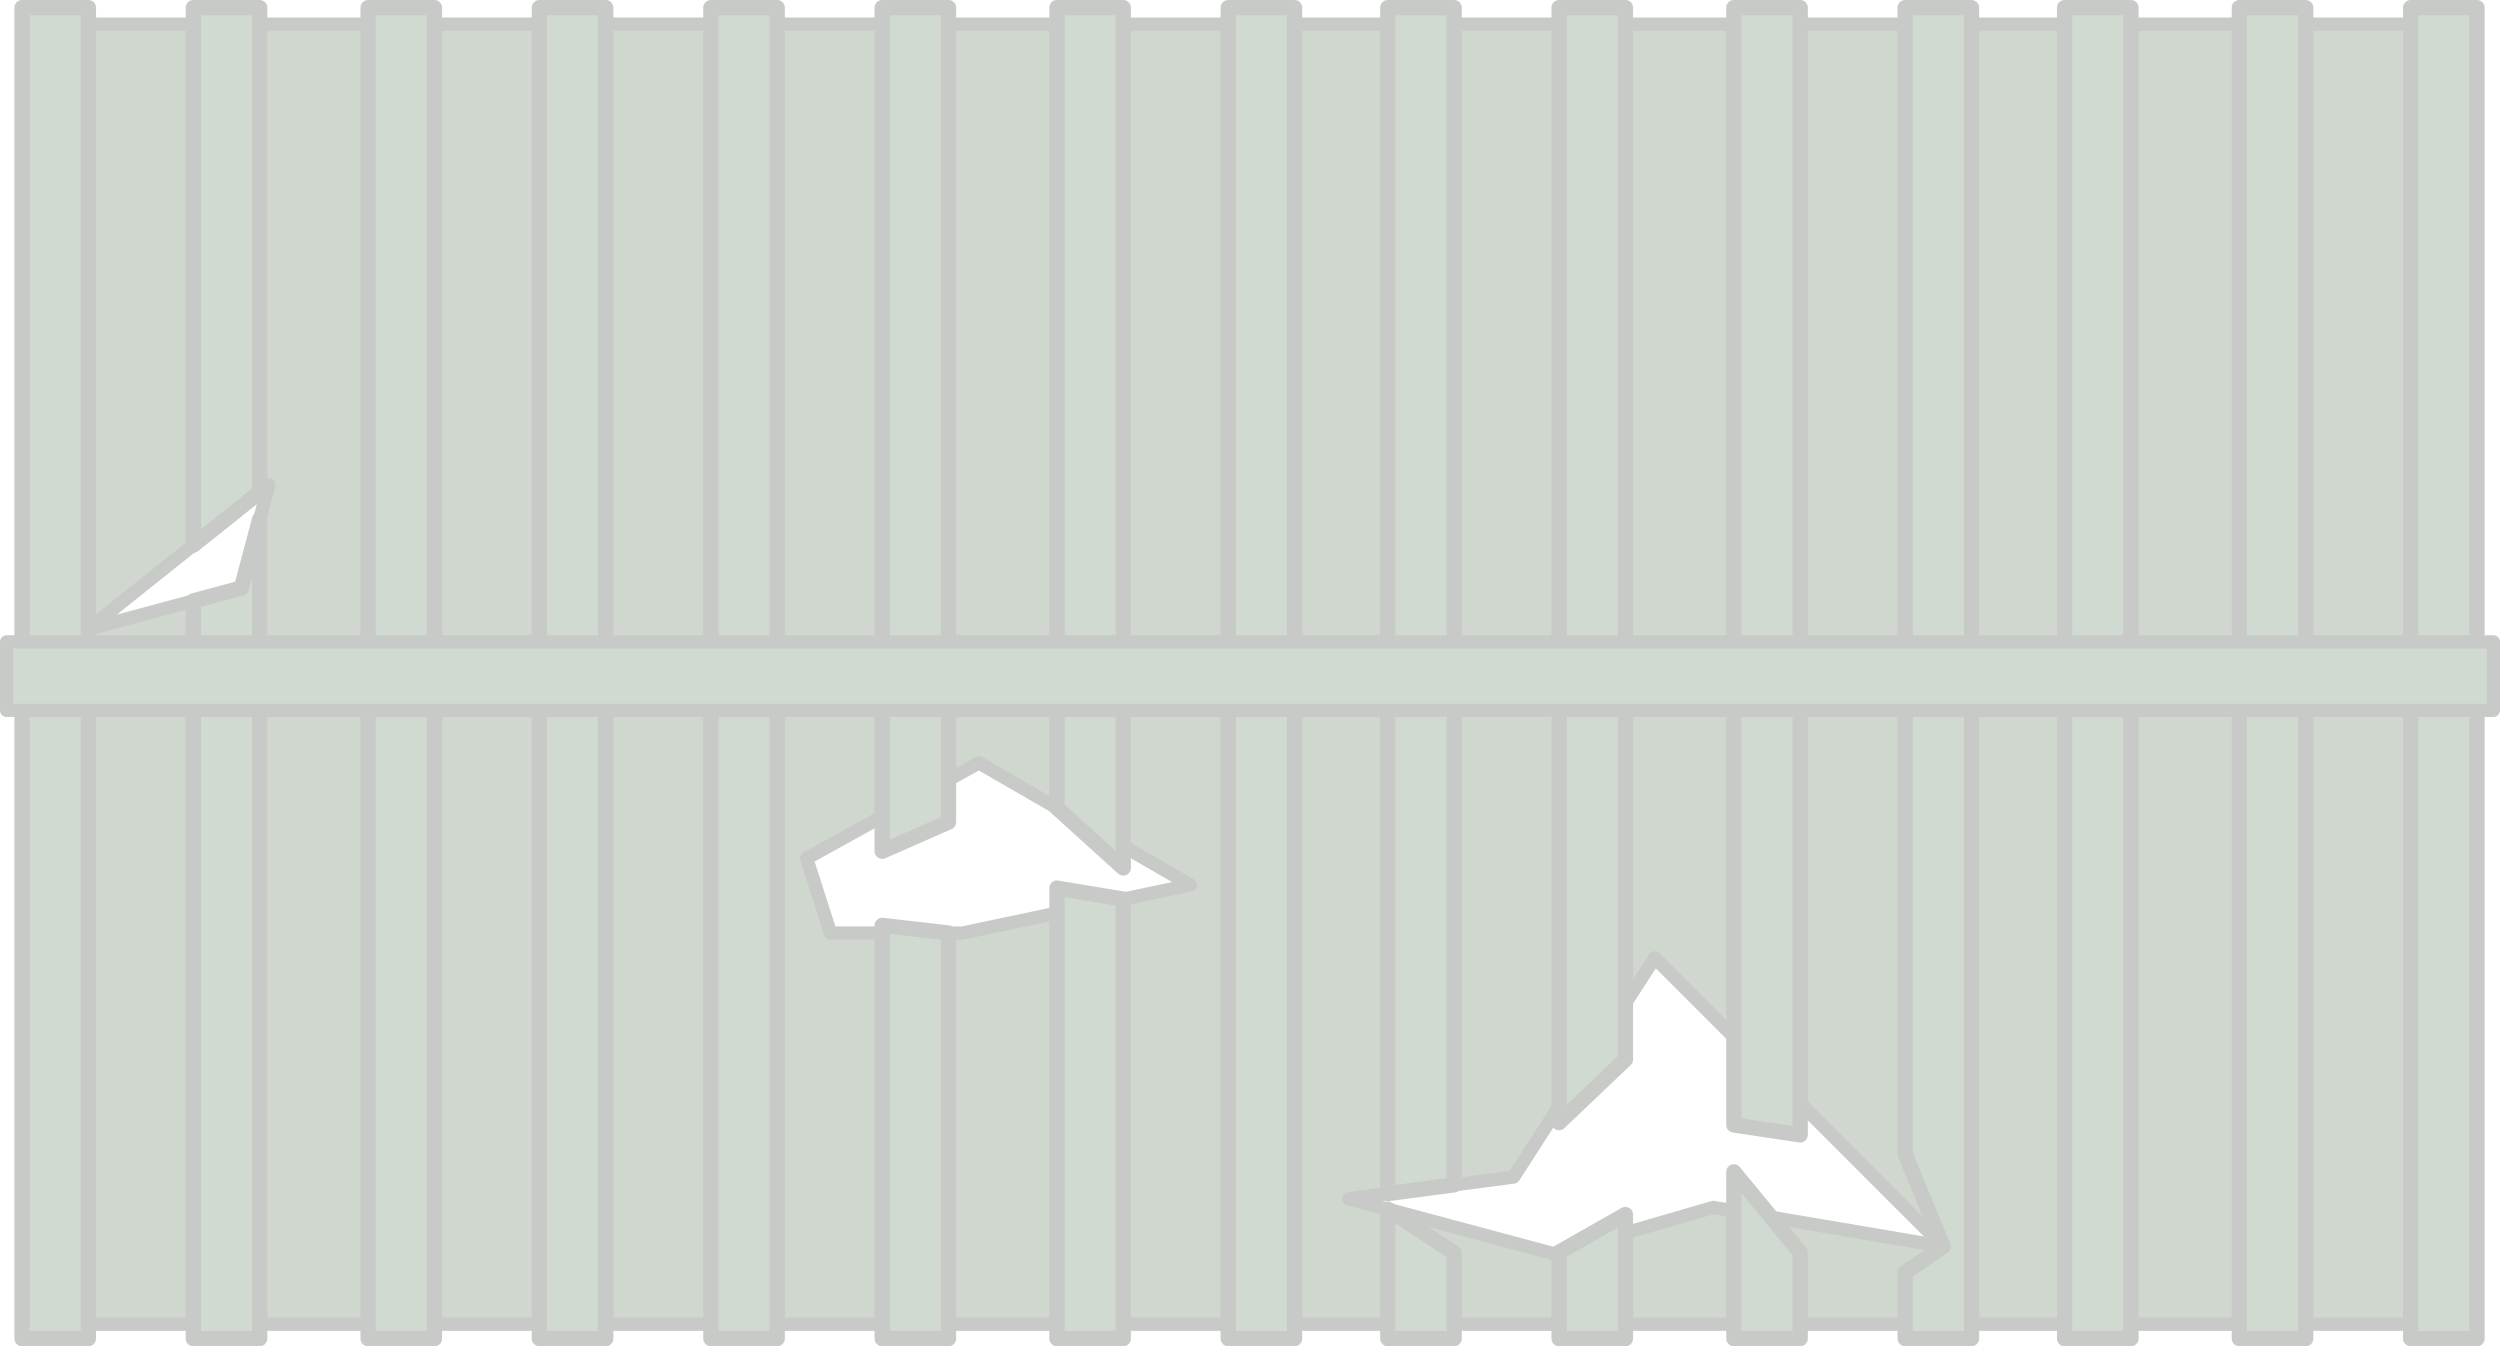 <?xml version="1.0" encoding="UTF-8" standalone="no"?>
<!-- Created with Inkscape (http://www.inkscape.org/) -->

<svg
   width="1512.83"
   height="814.669"
   viewBox="0 0 400.269 215.548"
   version="1.1"
   id="svg1"
   inkscape:version="1.3 (0e150ed6c4, 2023-07-21)"
   sodipodi:docname="armory_vault_ceiling.svg"
   xmlns:inkscape="http://www.inkscape.org/namespaces/inkscape"
   xmlns:sodipodi="http://sodipodi.sourceforge.net/DTD/sodipodi-0.dtd"
   xmlns="http://www.w3.org/2000/svg"
   xmlns:svg="http://www.w3.org/2000/svg">
  <sodipodi:namedview
     id="namedview1"
     pagecolor="#505050"
     bordercolor="#ffffff"
     borderopacity="1"
     inkscape:showpageshadow="0"
     inkscape:pageopacity="0"
     inkscape:pagecheckerboard="1"
     inkscape:deskcolor="#d1d1d1"
     inkscape:document-units="px"
     inkscape:zoom="1.0627876"
     inkscape:cx="868.00034"
     inkscape:cy="561.25984"
     inkscape:window-width="1920"
     inkscape:window-height="1166"
     inkscape:window-x="-11"
     inkscape:window-y="-11"
     inkscape:window-maximized="1"
     inkscape:current-layer="layer1" />
  <defs
     id="defs1" />
  <g
     inkscape:label="Layer 1"
     inkscape:groupmode="layer"
     id="layer1"
     transform="translate(124.619,-79.64)">
    <g
       id="g101186"
       transform="translate(-815.948,-1463.193)"
       style="opacity:0.25">
      <path
         id="rect59-1"
         style="fill:#405f3a;fill-opacity:1;fill-rule:evenodd;stroke:#1f2d1a;stroke-width:2.117;stroke-linecap:round;stroke-linejoin:round;stroke-dasharray:none;stroke-opacity:1"
         d="m 1546.701,-695 h 208.16 v -390.961 h -208.16 z m 73.763,-39.371 16.501,4.399 6.617,24.572 z m 44.522,-113.693 19.539,-33.842 7.689,36.479 v 21.124 l -11.947,3.821 z m 31.214,-108.189 46.2,-46.2 -6.252,36.821 7.412,25.507 -8.802,32.851 -3.474,-26.4 z"
         transform="rotate(90)" />
      <rect
         style="fill:#486c42;fill-opacity:1;fill-rule:evenodd;stroke:#1f2d1a;stroke-width:2.448;stroke-linecap:round;stroke-linejoin:round;stroke-dasharray:none;stroke-opacity:1"
         id="rect78473-9"
         width="213.099"
         height="10.619"
         x="1544.057"
         y="-705.479"
         transform="rotate(90)" />
      <path
         id="rect101141"
         style="fill:#486c42;fill-opacity:1;fill-rule:evenodd;stroke:#1f2d1a;stroke-width:2.448;stroke-linecap:round;stroke-linejoin:round;stroke-dasharray:none;stroke-opacity:1"
         d="m 1544.056,-722.286 h 86.051 l -8.473,-10.618 h -77.578 z m 81.907,-10.618 11.002,2.933 2.07,7.685 h 118.121 v -10.618 z"
         transform="rotate(90)" />
      <rect
         style="fill:#486c42;fill-opacity:1;fill-rule:evenodd;stroke:#1f2d1a;stroke-width:2.448;stroke-linecap:round;stroke-linejoin:round;stroke-dasharray:none;stroke-opacity:1"
         id="rect101143"
         width="213.099"
         height="10.619"
         x="1544.057"
         y="-760.884"
         transform="rotate(90)" />
      <rect
         style="fill:#486c42;fill-opacity:1;fill-rule:evenodd;stroke:#1f2d1a;stroke-width:2.448;stroke-linecap:round;stroke-linejoin:round;stroke-dasharray:none;stroke-opacity:1"
         id="rect101145"
         width="213.099"
         height="10.619"
         x="1544.057"
         y="-788.31"
         transform="rotate(90)" />
      <rect
         style="fill:#486c42;fill-opacity:1;fill-rule:evenodd;stroke:#1f2d1a;stroke-width:2.448;stroke-linecap:round;stroke-linejoin:round;stroke-dasharray:none;stroke-opacity:1"
         id="rect101147"
         width="213.099"
         height="10.619"
         x="1544.057"
         y="-815.768"
         transform="rotate(90)" />
      <path
         id="rect101149"
         style="fill:#486c42;fill-opacity:1;fill-rule:evenodd;stroke:#1f2d1a;stroke-width:2.448;stroke-linecap:round;stroke-linejoin:round;stroke-dasharray:none;stroke-opacity:1"
         d="m 1544.056,-832.576 h 135.068 l -4.667,-10.618 h -130.401 z m 146.941,0 h 66.158 v -10.618 h -64.942 z"
         transform="rotate(90)"
         sodipodi:nodetypes="cccccccccc" />
      <path
         id="rect101151"
         style="fill:#486c42;fill-opacity:1;fill-rule:evenodd;stroke:#1f2d1a;stroke-width:2.448;stroke-linecap:round;stroke-linejoin:round;stroke-dasharray:none;stroke-opacity:1"
         d="m 1544.056,-860.555 h 128.142 l 9.604,-10.618 h -137.746 z m 142.73,-10.618 -1.757,10.618 h 72.126 v -10.618 z"
         transform="rotate(90)"
         sodipodi:nodetypes="cccccccccc" />
      <rect
         style="fill:#486c42;fill-opacity:1;fill-rule:evenodd;stroke:#1f2d1a;stroke-width:2.448;stroke-linecap:round;stroke-linejoin:round;stroke-dasharray:none;stroke-opacity:1"
         id="rect101153"
         width="213.099"
         height="10.619"
         x="1544.057"
         y="-898.599"
         transform="rotate(90)" />
      <path
         id="rect101155"
         style="fill:#486c42;fill-opacity:1;fill-rule:evenodd;stroke:#1f2d1a;stroke-width:2.448;stroke-linecap:round;stroke-linejoin:round;stroke-dasharray:none;stroke-opacity:1"
         d="m 1544.056,-913.529 h 189.878 l -1.397,-10.618 h -188.482 z m 192.377,0 h 20.722 v -10.618 h -13.709 z"
         transform="rotate(90)"
         sodipodi:nodetypes="cccccccccc" />
      <path
         id="rect101157"
         style="fill:#486c42;fill-opacity:1;fill-rule:evenodd;stroke:#1f2d1a;stroke-width:2.448;stroke-linecap:round;stroke-linejoin:round;stroke-dasharray:none;stroke-opacity:1"
         d="m 1544.056,-940.954 h 178.52 l -10.113,-10.618 h -168.407 z m 193.224,-10.618 6.038,10.618 h 13.837 v -10.618 z"
         transform="rotate(90)"
         sodipodi:nodetypes="cccccccccc" />
      <path
         id="rect101159"
         style="fill:#486c42;fill-opacity:1;fill-rule:evenodd;stroke:#1f2d1a;stroke-width:2.448;stroke-linecap:round;stroke-linejoin:round;stroke-dasharray:none;stroke-opacity:1"
         d="m 1544.056,-968.934 h 178.893 l 1.586,-10.618 h -180.48 z m 186.399,0 h 26.7 v -10.618 h -13.782 z"
         transform="rotate(90)"
         sodipodi:nodetypes="cccccccccc" />
      <path
         id="rect101161"
         style="fill:#486c42;fill-opacity:1;fill-rule:evenodd;stroke:#1f2d1a;stroke-width:2.448;stroke-linecap:round;stroke-linejoin:round;stroke-dasharray:none;stroke-opacity:1"
         d="m 1544.056,-996.36 h 183.566 l 14.777,-6.093 4.176,6.093 h 10.58 v -10.618 h -213.1 z"
         transform="rotate(90)"
         sodipodi:nodetypes="cccccccc" />
      <rect
         style="fill:#486c42;fill-opacity:1;fill-rule:evenodd;stroke:#1f2d1a;stroke-width:2.448;stroke-linecap:round;stroke-linejoin:round;stroke-dasharray:none;stroke-opacity:1"
         id="rect101163"
         width="213.099"
         height="10.619"
         x="1544.057"
         y="-1032.51"
         transform="rotate(90)" />
      <rect
         style="fill:#486c42;fill-opacity:1;fill-rule:evenodd;stroke:#1f2d1a;stroke-width:2.448;stroke-linecap:round;stroke-linejoin:round;stroke-dasharray:none;stroke-opacity:1"
         id="rect101165"
         width="213.099"
         height="10.619"
         x="1544.057"
         y="-1060.489"
         transform="rotate(90)" />
      <rect
         style="fill:#486c42;fill-opacity:1;fill-rule:evenodd;stroke:#1f2d1a;stroke-width:2.448;stroke-linecap:round;stroke-linejoin:round;stroke-dasharray:none;stroke-opacity:1"
         id="rect101167"
         width="213.099"
         height="10.619"
         x="1544.057"
         y="-1087.915"
         transform="rotate(90)" />
      <rect
         style="fill:#486c42;fill-opacity:1;fill-rule:evenodd;stroke:#1f2d1a;stroke-width:2.117;stroke-linecap:round;stroke-linejoin:round;stroke-dasharray:none;stroke-opacity:1"
         id="rect72-1-0"
         width="10.96"
         height="398.153"
         x="1645.605"
         y="-1090.54"
         transform="rotate(90)" />
    </g>
  </g>
</svg>
